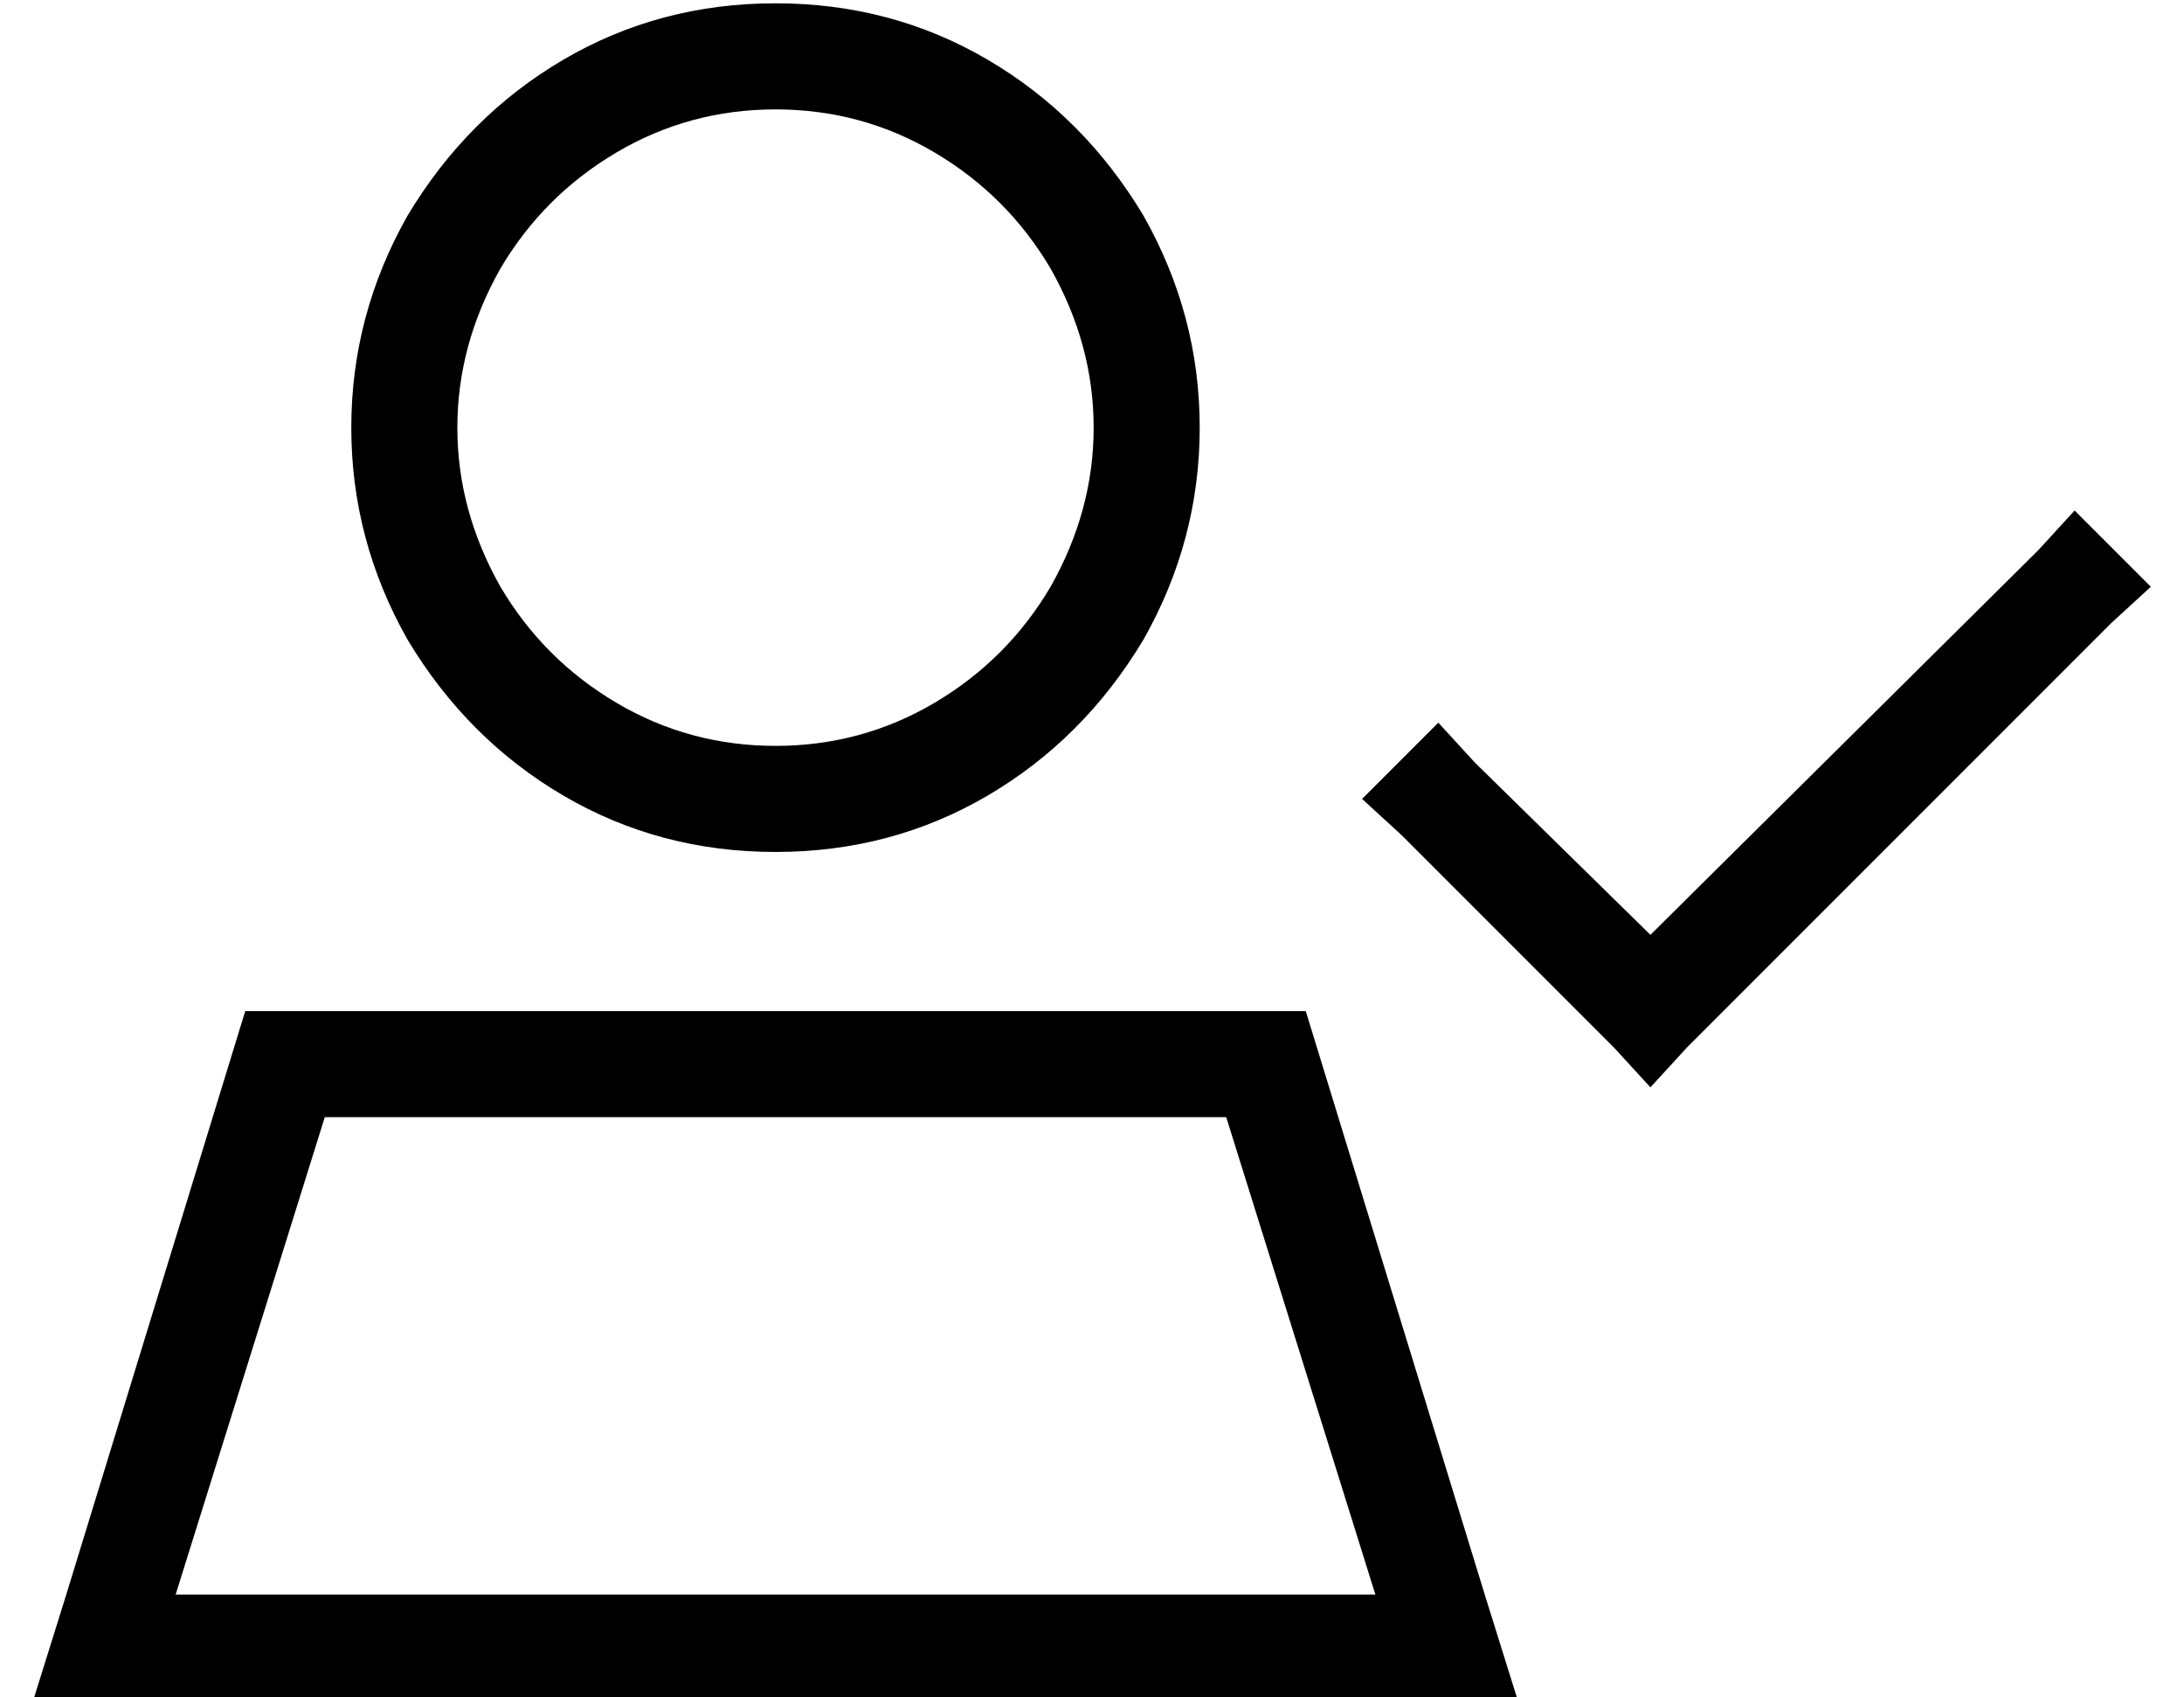 <?xml version="1.0" standalone="no"?>
<!DOCTYPE svg PUBLIC "-//W3C//DTD SVG 1.1//EN" "http://www.w3.org/Graphics/SVG/1.1/DTD/svg11.dtd" >
<svg xmlns="http://www.w3.org/2000/svg" xmlns:xlink="http://www.w3.org/1999/xlink" version="1.1" viewBox="-10 -40 659 512">
   <path fill="currentColor"
d="M224 -7q26 0 48 13v0v0q22 13 35 35q13 23 13 48t-13 48q-13 22 -35 35t-48 13t-48 -13t-35 -35q-13 -23 -13 -48t13 -48q13 -22 35 -35t48 -13v0zM224 217q35 0 64 -17v0v0q29 -17 47 -47q17 -30 17 -64t-17 -64q-18 -30 -47 -47t-64 -17t-64 17t-47 47q-17 30 -17 64
t17 64q18 30 47 47t64 17v0zM88 297h272h-272h272l45 144v0h-362v0l45 -144v0zM384 265h-320h320h-320l-54 176v0l-10 32v0h34h414l-10 -32v0l-54 -176v0zM627 148l12 -11l-12 11l12 -11l-23 -23v0l-11 12v0l-117 116v0l-53 -52v0l-11 -12v0l-23 23v0l12 11v0l64 64v0l11 12
v0l11 -12v0l128 -128v0z" />
</svg>
